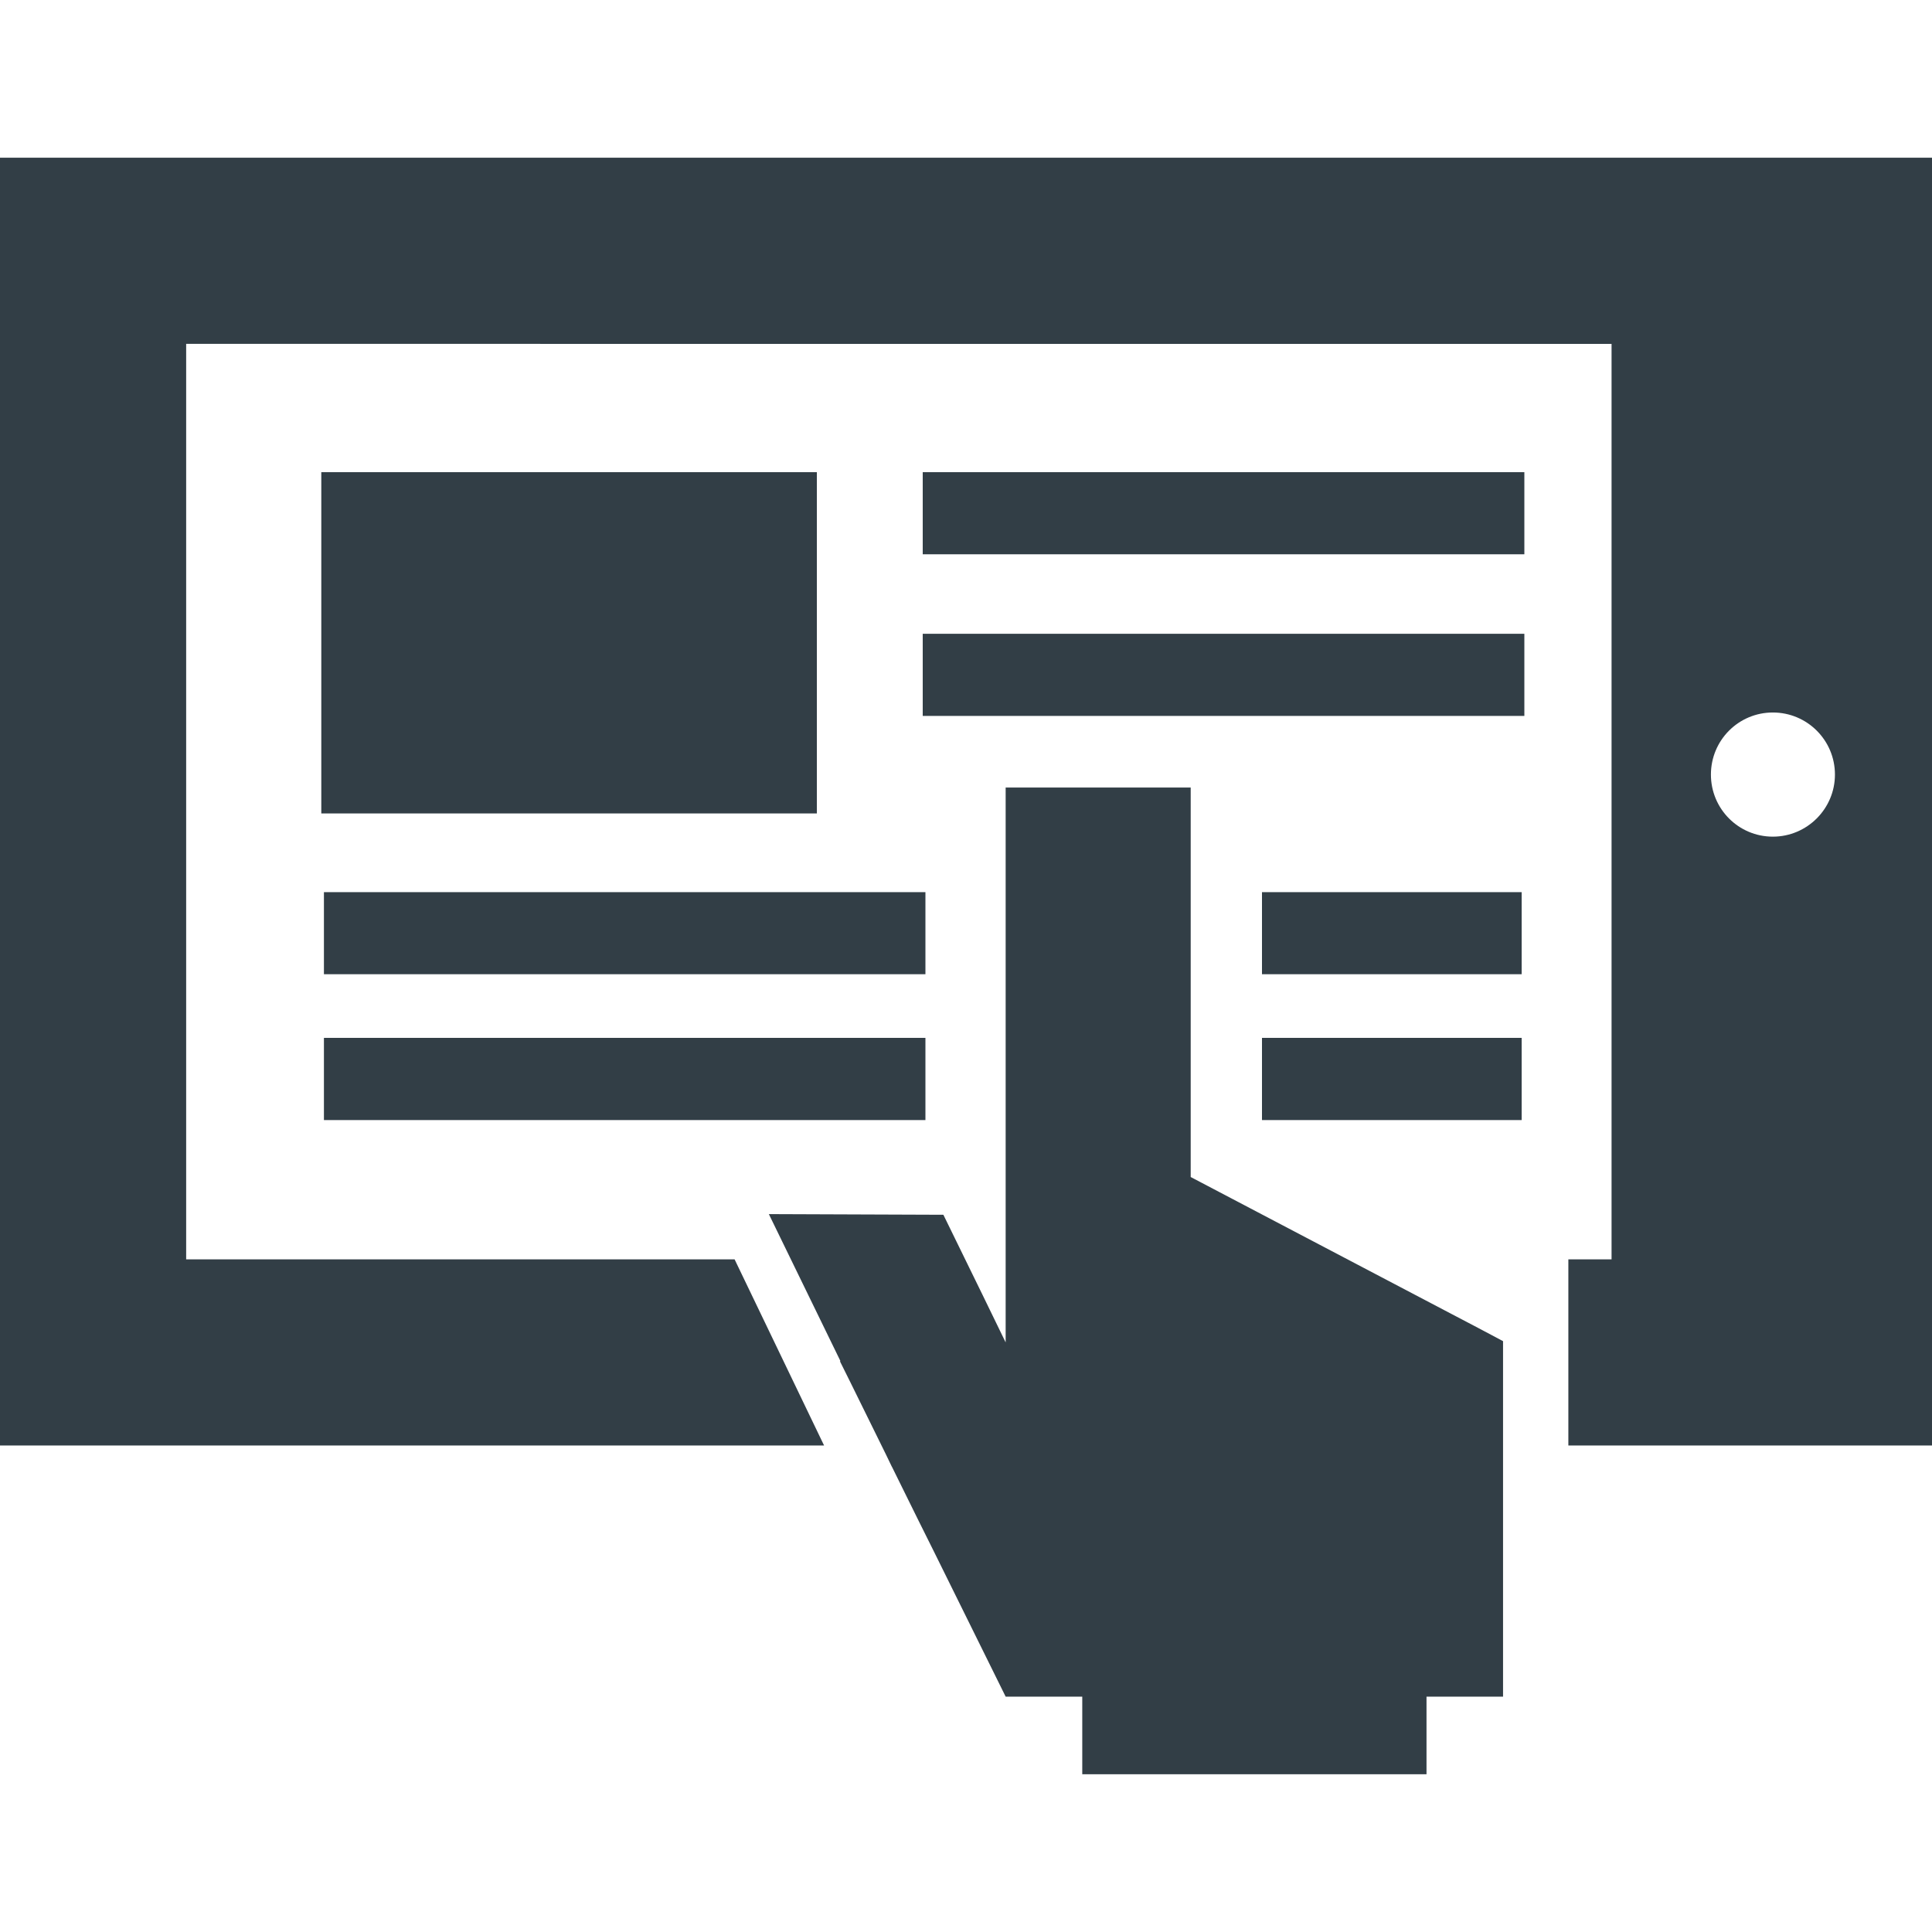 <?xml version="1.0" encoding="iso-8859-1"?>
<!-- Generator: Adobe Illustrator 16.0.0, SVG Export Plug-In . SVG Version: 6.00 Build 0)  -->
<!DOCTYPE svg PUBLIC "-//W3C//DTD SVG 1.1//EN" "http://www.w3.org/Graphics/SVG/1.1/DTD/svg11.dtd">
<svg xmlns="http://www.w3.org/2000/svg" xmlns:xlink="http://www.w3.org/1999/xlink" version="1.1" id="Capa_1" x="0px" y="0px" width="32px" height="32px" viewBox="0 0 29.38 29.38" style="enable-background:new 0 0 29.38 29.38;" xml:space="preserve">
<g>
	<g>
		<path d="M0,2.398v19.584h12.532l-1.361-2.831h-8.34V5.229L24.507,5.23v13.921H23.85v2.831h5.53V2.398H0z M26.96,12.723    c-0.522,0-0.942-0.423-0.942-0.944c0-0.522,0.42-0.944,0.942-0.944c0.521,0,0.944,0.421,0.944,0.944    C27.904,12.299,27.48,12.723,26.96,12.723z" fill="#323e46"/>
		<polygon points="22.076,19.983 18.107,17.899 18.107,16.74 18.107,15.021 18.107,11.976 15.293,11.976 15.293,15.021     15.293,16.74 15.293,17.899 15.293,18.066 15.293,19.166 15.293,19.692 15.293,20.414 14.942,19.692 14.346,18.473 11.692,18.463     12.781,20.699 12.772,20.699 12.932,21.021 13.474,22.121 13.563,22.306 13.564,22.306 13.965,23.118 14.202,23.594     15.293,25.801 16.458,25.801 16.458,26.981 21.693,26.981 21.693,25.801 22.857,25.801 22.857,24.407 22.857,23.118     22.857,20.395 22.486,20.198   " fill="#323e46"/>
	</g>
	<rect x="4.886" y="7.18" width="7.536" height="5.19" fill="#323e46"/>
	<rect x="14.032" y="7.18" width="9.149" height="1.249" fill="#323e46"/>
	<rect x="14.032" y="9.638" width="9.149" height="1.249" fill="#323e46"/>
	<rect x="4.926" y="13.567" width="9.147" height="1.248" fill="#323e46"/>
	<rect x="4.926" y="15.783" width="9.147" height="1.25" fill="#323e46"/>
	<rect x="19.191" y="13.567" width="3.949" height="1.248" fill="#323e46"/>
	<rect x="19.191" y="15.783" width="3.949" height="1.25" fill="#323e46"/>
</g>
<g>
</g>
<g>
</g>
<g>
</g>
<g>
</g>
<g>
</g>
<g>
</g>
<g>
</g>
<g>
</g>
<g>
</g>
<g>
</g>
<g>
</g>
<g>
</g>
<g>
</g>
<g>
</g>
<g>
</g>
</svg>
